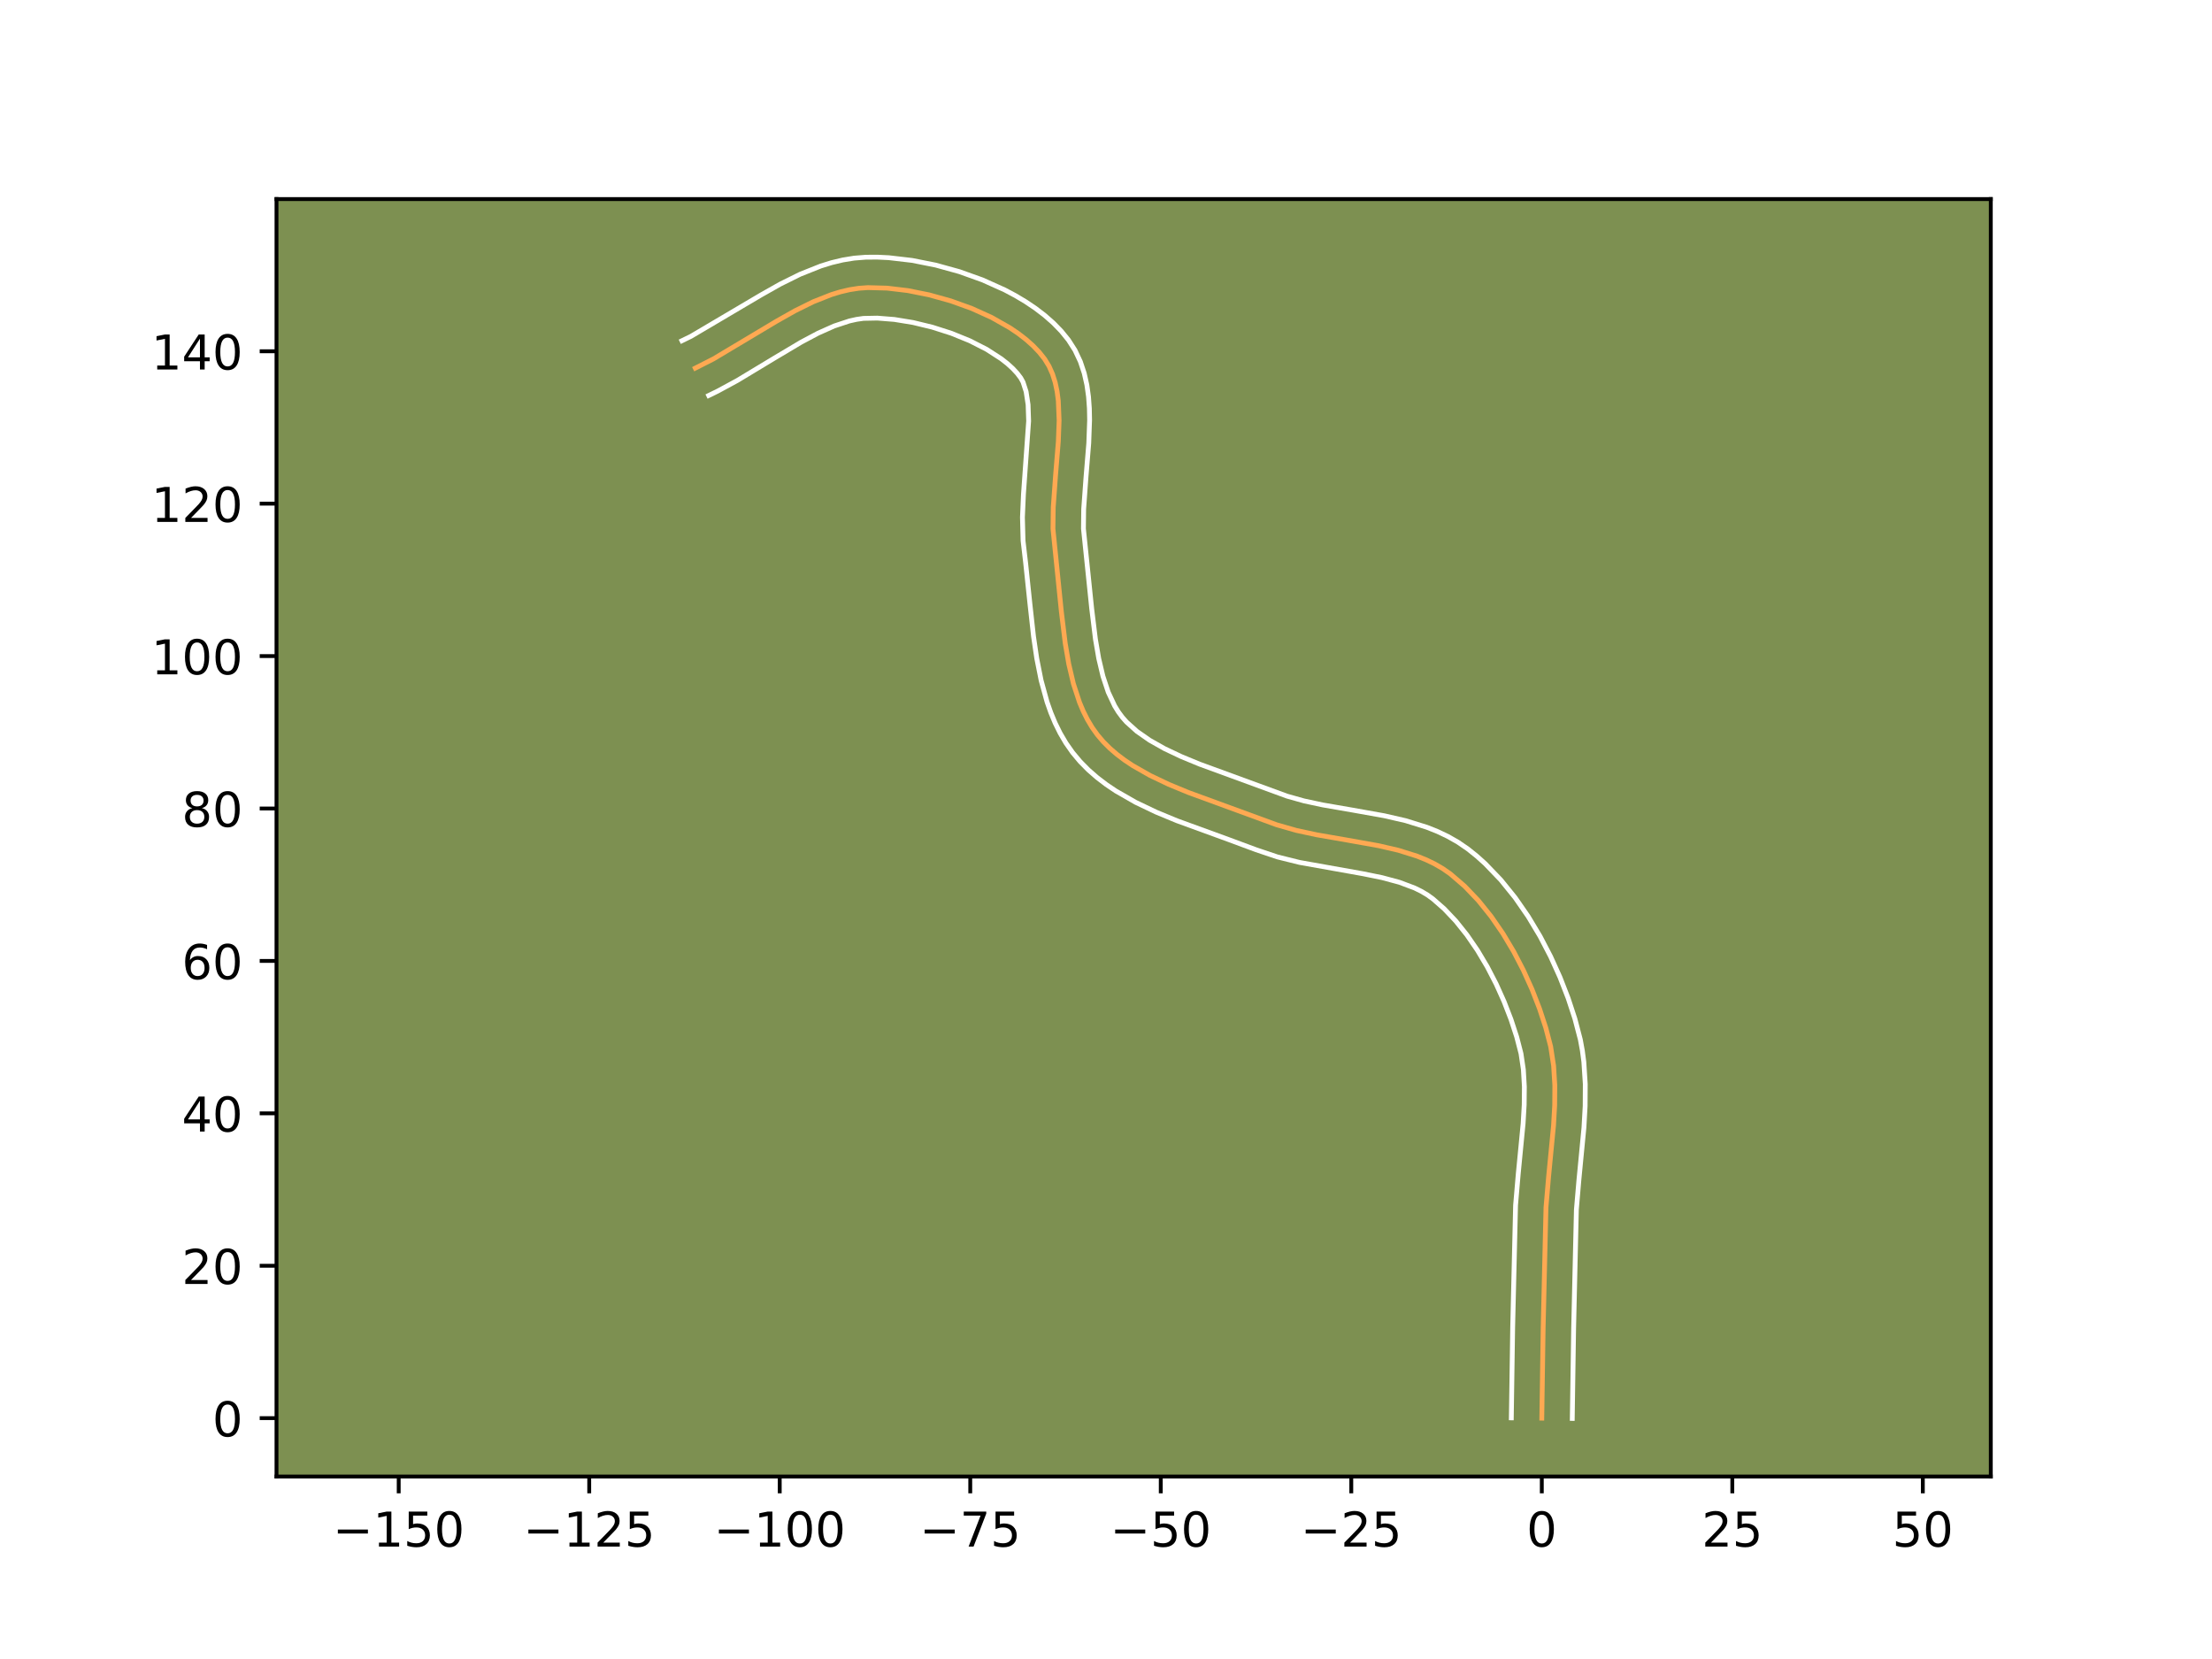 <?xml version="1.0" encoding="utf-8" standalone="no"?>
<!DOCTYPE svg PUBLIC "-//W3C//DTD SVG 1.1//EN"
  "http://www.w3.org/Graphics/SVG/1.1/DTD/svg11.dtd">
<!-- Created with matplotlib (https://matplotlib.org/) -->
<svg height="345.6pt" version="1.1" viewBox="0 0 460.8 345.6" width="460.8pt" xmlns="http://www.w3.org/2000/svg" xmlns:xlink="http://www.w3.org/1999/xlink">
 <defs>
  <style type="text/css">*{stroke-linecap:butt;stroke-linejoin:round;}</style>
 </defs>
 <g id="figure_1">
  <g id="patch_1">
   <path d="M 0 345.6 
L 460.8 345.6 
L 460.8 0 
L 0 0 
z
" style="fill:#ffffff;"/>
  </g>
  <g id="axes_1">
   <g id="patch_2">
    <path d="M 57.6 307.584 
L 414.72 307.584 
L 414.72 41.472 
L 57.6 41.472 
z
" style="fill:#7d9051;"/>
   </g>
   <g id="matplotlib.axis_1">
    <g id="xtick_1">
     <g id="line2d_1">
      <defs>
       <path d="M 0 0 
L 0 3.5 
" id="mc28406cdd5" style="stroke:#000000;stroke-width:0.8;"/>
      </defs>
      <g>
       <use style="stroke:#000000;stroke-width:0.8;" x="83.057" xlink:href="#mc28406cdd5" y="307.584"/>
      </g>
     </g>
     <g id="text_1">
      <!-- −150 -->
      <g transform="translate(69.324 322.182)scale(0.1 -0.1)">
       <defs>
        <path d="M 10.594 35.5 
L 73.188 35.5 
L 73.188 27.203 
L 10.594 27.203 
z
" id="DejaVuSans-8722"/>
        <path d="M 12.406 8.297 
L 28.516 8.297 
L 28.516 63.922 
L 10.984 60.406 
L 10.984 69.391 
L 28.422 72.906 
L 38.281 72.906 
L 38.281 8.297 
L 54.391 8.297 
L 54.391 0 
L 12.406 0 
z
" id="DejaVuSans-49"/>
        <path d="M 10.797 72.906 
L 49.516 72.906 
L 49.516 64.594 
L 19.828 64.594 
L 19.828 46.734 
Q 21.969 47.469 24.109 47.828 
Q 26.266 48.188 28.422 48.188 
Q 40.625 48.188 47.75 41.5 
Q 54.891 34.812 54.891 23.391 
Q 54.891 11.625 47.562 5.094 
Q 40.234 -1.422 26.906 -1.422 
Q 22.312 -1.422 17.547 -0.641 
Q 12.797 0.141 7.719 1.703 
L 7.719 11.625 
Q 12.109 9.234 16.797 8.062 
Q 21.484 6.891 26.703 6.891 
Q 35.156 6.891 40.078 11.328 
Q 45.016 15.766 45.016 23.391 
Q 45.016 31 40.078 35.438 
Q 35.156 39.891 26.703 39.891 
Q 22.75 39.891 18.812 39.016 
Q 14.891 38.141 10.797 36.281 
z
" id="DejaVuSans-53"/>
        <path d="M 31.781 66.406 
Q 24.172 66.406 20.328 58.906 
Q 16.5 51.422 16.5 36.375 
Q 16.5 21.391 20.328 13.891 
Q 24.172 6.391 31.781 6.391 
Q 39.453 6.391 43.281 13.891 
Q 47.125 21.391 47.125 36.375 
Q 47.125 51.422 43.281 58.906 
Q 39.453 66.406 31.781 66.406 
z
M 31.781 74.219 
Q 44.047 74.219 50.516 64.516 
Q 56.984 54.828 56.984 36.375 
Q 56.984 17.969 50.516 8.266 
Q 44.047 -1.422 31.781 -1.422 
Q 19.531 -1.422 13.062 8.266 
Q 6.594 17.969 6.594 36.375 
Q 6.594 54.828 13.062 64.516 
Q 19.531 74.219 31.781 74.219 
z
" id="DejaVuSans-48"/>
       </defs>
       <use xlink:href="#DejaVuSans-8722"/>
       <use x="83.789" xlink:href="#DejaVuSans-49"/>
       <use x="147.412" xlink:href="#DejaVuSans-53"/>
       <use x="211.035" xlink:href="#DejaVuSans-48"/>
      </g>
     </g>
    </g>
    <g id="xtick_2">
     <g id="line2d_2">
      <g>
       <use style="stroke:#000000;stroke-width:0.8;" x="122.745" xlink:href="#mc28406cdd5" y="307.584"/>
      </g>
     </g>
     <g id="text_2">
      <!-- −125 -->
      <g transform="translate(109.012 322.182)scale(0.1 -0.1)">
       <defs>
        <path d="M 19.188 8.297 
L 53.609 8.297 
L 53.609 0 
L 7.328 0 
L 7.328 8.297 
Q 12.938 14.109 22.625 23.891 
Q 32.328 33.688 34.812 36.531 
Q 39.547 41.844 41.422 45.531 
Q 43.312 49.219 43.312 52.781 
Q 43.312 58.594 39.234 62.25 
Q 35.156 65.922 28.609 65.922 
Q 23.969 65.922 18.812 64.312 
Q 13.672 62.703 7.812 59.422 
L 7.812 69.391 
Q 13.766 71.781 18.938 73 
Q 24.125 74.219 28.422 74.219 
Q 39.75 74.219 46.484 68.547 
Q 53.219 62.891 53.219 53.422 
Q 53.219 48.922 51.531 44.891 
Q 49.859 40.875 45.406 35.406 
Q 44.188 33.984 37.641 27.219 
Q 31.109 20.453 19.188 8.297 
z
" id="DejaVuSans-50"/>
       </defs>
       <use xlink:href="#DejaVuSans-8722"/>
       <use x="83.789" xlink:href="#DejaVuSans-49"/>
       <use x="147.412" xlink:href="#DejaVuSans-50"/>
       <use x="211.035" xlink:href="#DejaVuSans-53"/>
      </g>
     </g>
    </g>
    <g id="xtick_3">
     <g id="line2d_3">
      <g>
       <use style="stroke:#000000;stroke-width:0.8;" x="162.433" xlink:href="#mc28406cdd5" y="307.584"/>
      </g>
     </g>
     <g id="text_3">
      <!-- −100 -->
      <g transform="translate(148.7 322.182)scale(0.1 -0.1)">
       <use xlink:href="#DejaVuSans-8722"/>
       <use x="83.789" xlink:href="#DejaVuSans-49"/>
       <use x="147.412" xlink:href="#DejaVuSans-48"/>
       <use x="211.035" xlink:href="#DejaVuSans-48"/>
      </g>
     </g>
    </g>
    <g id="xtick_4">
     <g id="line2d_4">
      <g>
       <use style="stroke:#000000;stroke-width:0.8;" x="202.121" xlink:href="#mc28406cdd5" y="307.584"/>
      </g>
     </g>
     <g id="text_4">
      <!-- −75 -->
      <g transform="translate(191.569 322.182)scale(0.1 -0.1)">
       <defs>
        <path d="M 8.203 72.906 
L 55.078 72.906 
L 55.078 68.703 
L 28.609 0 
L 18.312 0 
L 43.219 64.594 
L 8.203 64.594 
z
" id="DejaVuSans-55"/>
       </defs>
       <use xlink:href="#DejaVuSans-8722"/>
       <use x="83.789" xlink:href="#DejaVuSans-55"/>
       <use x="147.412" xlink:href="#DejaVuSans-53"/>
      </g>
     </g>
    </g>
    <g id="xtick_5">
     <g id="line2d_5">
      <g>
       <use style="stroke:#000000;stroke-width:0.8;" x="241.809" xlink:href="#mc28406cdd5" y="307.584"/>
      </g>
     </g>
     <g id="text_5">
      <!-- −50 -->
      <g transform="translate(231.256 322.182)scale(0.1 -0.1)">
       <use xlink:href="#DejaVuSans-8722"/>
       <use x="83.789" xlink:href="#DejaVuSans-53"/>
       <use x="147.412" xlink:href="#DejaVuSans-48"/>
      </g>
     </g>
    </g>
    <g id="xtick_6">
     <g id="line2d_6">
      <g>
       <use style="stroke:#000000;stroke-width:0.8;" x="281.497" xlink:href="#mc28406cdd5" y="307.584"/>
      </g>
     </g>
     <g id="text_6">
      <!-- −25 -->
      <g transform="translate(270.944 322.182)scale(0.1 -0.1)">
       <use xlink:href="#DejaVuSans-8722"/>
       <use x="83.789" xlink:href="#DejaVuSans-50"/>
       <use x="147.412" xlink:href="#DejaVuSans-53"/>
      </g>
     </g>
    </g>
    <g id="xtick_7">
     <g id="line2d_7">
      <g>
       <use style="stroke:#000000;stroke-width:0.8;" x="321.185" xlink:href="#mc28406cdd5" y="307.584"/>
      </g>
     </g>
     <g id="text_7">
      <!-- 0 -->
      <g transform="translate(318.003 322.182)scale(0.1 -0.1)">
       <use xlink:href="#DejaVuSans-48"/>
      </g>
     </g>
    </g>
    <g id="xtick_8">
     <g id="line2d_8">
      <g>
       <use style="stroke:#000000;stroke-width:0.8;" x="360.872" xlink:href="#mc28406cdd5" y="307.584"/>
      </g>
     </g>
     <g id="text_8">
      <!-- 25 -->
      <g transform="translate(354.51 322.182)scale(0.1 -0.1)">
       <use xlink:href="#DejaVuSans-50"/>
       <use x="63.623" xlink:href="#DejaVuSans-53"/>
      </g>
     </g>
    </g>
    <g id="xtick_9">
     <g id="line2d_9">
      <g>
       <use style="stroke:#000000;stroke-width:0.8;" x="400.56" xlink:href="#mc28406cdd5" y="307.584"/>
      </g>
     </g>
     <g id="text_9">
      <!-- 50 -->
      <g transform="translate(394.198 322.182)scale(0.1 -0.1)">
       <use xlink:href="#DejaVuSans-53"/>
       <use x="63.623" xlink:href="#DejaVuSans-48"/>
      </g>
     </g>
    </g>
   </g>
   <g id="matplotlib.axis_2">
    <g id="ytick_1">
     <g id="line2d_10">
      <defs>
       <path d="M 0 0 
L -3.5 0 
" id="m7cb52e3282" style="stroke:#000000;stroke-width:0.8;"/>
      </defs>
      <g>
       <use style="stroke:#000000;stroke-width:0.8;" x="57.6" xlink:href="#m7cb52e3282" y="295.427"/>
      </g>
     </g>
     <g id="text_10">
      <!-- 0 -->
      <g transform="translate(44.237 299.226)scale(0.1 -0.1)">
       <use xlink:href="#DejaVuSans-48"/>
      </g>
     </g>
    </g>
    <g id="ytick_2">
     <g id="line2d_11">
      <g>
       <use style="stroke:#000000;stroke-width:0.8;" x="57.6" xlink:href="#m7cb52e3282" y="263.677"/>
      </g>
     </g>
     <g id="text_11">
      <!-- 20 -->
      <g transform="translate(37.875 267.476)scale(0.1 -0.1)">
       <use xlink:href="#DejaVuSans-50"/>
       <use x="63.623" xlink:href="#DejaVuSans-48"/>
      </g>
     </g>
    </g>
    <g id="ytick_3">
     <g id="line2d_12">
      <g>
       <use style="stroke:#000000;stroke-width:0.8;" x="57.6" xlink:href="#m7cb52e3282" y="231.926"/>
      </g>
     </g>
     <g id="text_12">
      <!-- 40 -->
      <g transform="translate(37.875 235.726)scale(0.1 -0.1)">
       <defs>
        <path d="M 37.797 64.312 
L 12.891 25.391 
L 37.797 25.391 
z
M 35.203 72.906 
L 47.609 72.906 
L 47.609 25.391 
L 58.016 25.391 
L 58.016 17.188 
L 47.609 17.188 
L 47.609 0 
L 37.797 0 
L 37.797 17.188 
L 4.891 17.188 
L 4.891 26.703 
z
" id="DejaVuSans-52"/>
       </defs>
       <use xlink:href="#DejaVuSans-52"/>
       <use x="63.623" xlink:href="#DejaVuSans-48"/>
      </g>
     </g>
    </g>
    <g id="ytick_4">
     <g id="line2d_13">
      <g>
       <use style="stroke:#000000;stroke-width:0.8;" x="57.6" xlink:href="#m7cb52e3282" y="200.176"/>
      </g>
     </g>
     <g id="text_13">
      <!-- 60 -->
      <g transform="translate(37.875 203.975)scale(0.1 -0.1)">
       <defs>
        <path d="M 33.016 40.375 
Q 26.375 40.375 22.484 35.828 
Q 18.609 31.297 18.609 23.391 
Q 18.609 15.531 22.484 10.953 
Q 26.375 6.391 33.016 6.391 
Q 39.656 6.391 43.531 10.953 
Q 47.406 15.531 47.406 23.391 
Q 47.406 31.297 43.531 35.828 
Q 39.656 40.375 33.016 40.375 
z
M 52.594 71.297 
L 52.594 62.312 
Q 48.875 64.062 45.094 64.984 
Q 41.312 65.922 37.594 65.922 
Q 27.828 65.922 22.672 59.328 
Q 17.531 52.734 16.797 39.406 
Q 19.672 43.656 24.016 45.922 
Q 28.375 48.188 33.594 48.188 
Q 44.578 48.188 50.953 41.516 
Q 57.328 34.859 57.328 23.391 
Q 57.328 12.156 50.688 5.359 
Q 44.047 -1.422 33.016 -1.422 
Q 20.359 -1.422 13.672 8.266 
Q 6.984 17.969 6.984 36.375 
Q 6.984 53.656 15.188 63.938 
Q 23.391 74.219 37.203 74.219 
Q 40.922 74.219 44.703 73.484 
Q 48.484 72.75 52.594 71.297 
z
" id="DejaVuSans-54"/>
       </defs>
       <use xlink:href="#DejaVuSans-54"/>
       <use x="63.623" xlink:href="#DejaVuSans-48"/>
      </g>
     </g>
    </g>
    <g id="ytick_5">
     <g id="line2d_14">
      <g>
       <use style="stroke:#000000;stroke-width:0.8;" x="57.6" xlink:href="#m7cb52e3282" y="168.426"/>
      </g>
     </g>
     <g id="text_14">
      <!-- 80 -->
      <g transform="translate(37.875 172.225)scale(0.1 -0.1)">
       <defs>
        <path d="M 31.781 34.625 
Q 24.75 34.625 20.719 30.859 
Q 16.703 27.094 16.703 20.516 
Q 16.703 13.922 20.719 10.156 
Q 24.75 6.391 31.781 6.391 
Q 38.812 6.391 42.859 10.172 
Q 46.922 13.969 46.922 20.516 
Q 46.922 27.094 42.891 30.859 
Q 38.875 34.625 31.781 34.625 
z
M 21.922 38.812 
Q 15.578 40.375 12.031 44.719 
Q 8.5 49.078 8.5 55.328 
Q 8.5 64.062 14.719 69.141 
Q 20.953 74.219 31.781 74.219 
Q 42.672 74.219 48.875 69.141 
Q 55.078 64.062 55.078 55.328 
Q 55.078 49.078 51.531 44.719 
Q 48 40.375 41.703 38.812 
Q 48.828 37.156 52.797 32.312 
Q 56.781 27.484 56.781 20.516 
Q 56.781 9.906 50.312 4.234 
Q 43.844 -1.422 31.781 -1.422 
Q 19.734 -1.422 13.25 4.234 
Q 6.781 9.906 6.781 20.516 
Q 6.781 27.484 10.781 32.312 
Q 14.797 37.156 21.922 38.812 
z
M 18.312 54.391 
Q 18.312 48.734 21.844 45.562 
Q 25.391 42.391 31.781 42.391 
Q 38.141 42.391 41.719 45.562 
Q 45.312 48.734 45.312 54.391 
Q 45.312 60.062 41.719 63.234 
Q 38.141 66.406 31.781 66.406 
Q 25.391 66.406 21.844 63.234 
Q 18.312 60.062 18.312 54.391 
z
" id="DejaVuSans-56"/>
       </defs>
       <use xlink:href="#DejaVuSans-56"/>
       <use x="63.623" xlink:href="#DejaVuSans-48"/>
      </g>
     </g>
    </g>
    <g id="ytick_6">
     <g id="line2d_15">
      <g>
       <use style="stroke:#000000;stroke-width:0.8;" x="57.6" xlink:href="#m7cb52e3282" y="136.675"/>
      </g>
     </g>
     <g id="text_15">
      <!-- 100 -->
      <g transform="translate(31.512 140.475)scale(0.1 -0.1)">
       <use xlink:href="#DejaVuSans-49"/>
       <use x="63.623" xlink:href="#DejaVuSans-48"/>
       <use x="127.246" xlink:href="#DejaVuSans-48"/>
      </g>
     </g>
    </g>
    <g id="ytick_7">
     <g id="line2d_16">
      <g>
       <use style="stroke:#000000;stroke-width:0.8;" x="57.6" xlink:href="#m7cb52e3282" y="104.925"/>
      </g>
     </g>
     <g id="text_16">
      <!-- 120 -->
      <g transform="translate(31.512 108.724)scale(0.1 -0.1)">
       <use xlink:href="#DejaVuSans-49"/>
       <use x="63.623" xlink:href="#DejaVuSans-50"/>
       <use x="127.246" xlink:href="#DejaVuSans-48"/>
      </g>
     </g>
    </g>
    <g id="ytick_8">
     <g id="line2d_17">
      <g>
       <use style="stroke:#000000;stroke-width:0.8;" x="57.6" xlink:href="#m7cb52e3282" y="73.175"/>
      </g>
     </g>
     <g id="text_17">
      <!-- 140 -->
      <g transform="translate(31.512 76.974)scale(0.1 -0.1)">
       <use xlink:href="#DejaVuSans-49"/>
       <use x="63.623" xlink:href="#DejaVuSans-52"/>
       <use x="127.246" xlink:href="#DejaVuSans-48"/>
      </g>
     </g>
    </g>
   </g>
   <g id="line2d_18">
    <path clip-path="url(#pf9dfafe1ca)" d="M 321.185 295.427 
L 321.467 276.63 
L 322.055 251.54 
L 322.599 245.158 
L 323.628 234.488 
L 323.868 230.267 
L 323.897 226.101 
L 323.644 222.012 
L 323.032 218.018 
L 322.016 214.109 
L 320.711 210.133 
L 319.152 206.118 
L 317.351 202.125 
L 315.32 198.215 
L 313.07 194.449 
L 310.614 190.888 
L 307.964 187.593 
L 305.132 184.625 
L 302.129 182.044 
L 300.536 180.933 
L 298.846 179.955 
L 297.068 179.099 
L 295.21 178.351 
L 291.295 177.125 
L 287.172 176.173 
L 280.754 175.026 
L 274.271 173.9 
L 270.032 172.986 
L 265.944 171.817 
L 247.536 165.078 
L 243.468 163.395 
L 239.583 161.546 
L 235.963 159.484 
L 234.278 158.359 
L 232.691 157.162 
L 231.211 155.889 
L 229.85 154.532 
L 228.617 153.087 
L 227.513 151.541 
L 226.529 149.891 
L 225.655 148.147 
L 224.883 146.317 
L 223.61 142.434 
L 222.641 138.311 
L 221.907 134.016 
L 221.1 127.404 
L 219.353 110.162 
L 219.409 105.702 
L 219.908 98.824 
L 220.469 91.988 
L 220.634 87.606 
L 220.464 83.468 
L 220.207 81.519 
L 219.811 79.664 
L 219.259 77.916 
L 218.532 76.285 
L 217.612 74.783 
L 216.494 73.374 
L 215.197 72.017 
L 213.737 70.717 
L 212.128 69.474 
L 210.387 68.294 
L 206.57 66.129 
L 202.41 64.247 
L 198.031 62.672 
L 193.557 61.427 
L 189.114 60.536 
L 184.824 60.024 
L 180.814 59.915 
L 178.901 60.051 
L 176.992 60.348 
L 175.088 60.792 
L 173.187 61.371 
L 169.394 62.873 
L 165.61 64.745 
L 161.833 66.875 
L 148.626 74.766 
L 144.844 76.688 
L 144.844 76.688 
" style="fill:none;stroke:#fea952;stroke-linecap:square;"/>
   </g>
   <g id="line2d_19">
    <path clip-path="url(#pf9dfafe1ca)" d="M 314.835 295.366 
L 315.118 276.505 
L 315.721 251.081 
L 316.281 244.513 
L 317.292 234.066 
L 317.519 230.128 
L 317.553 226.369 
L 317.345 222.815 
L 316.853 219.481 
L 315.957 216.007 
L 314.762 212.352 
L 313.329 208.65 
L 311.675 204.972 
L 309.818 201.387 
L 307.781 197.964 
L 305.589 194.77 
L 303.272 191.872 
L 300.866 189.329 
L 298.496 187.252 
L 297.357 186.43 
L 296.091 185.677 
L 294.694 184.989 
L 291.527 183.8 
L 287.919 182.829 
L 283.952 182.02 
L 270.719 179.658 
L 266.095 178.509 
L 261.7 177.032 
L 255.838 174.857 
L 245.17 170.97 
L 240.829 169.17 
L 236.558 167.129 
L 232.435 164.764 
L 230.456 163.43 
L 228.548 161.975 
L 226.729 160.387 
L 225.019 158.654 
L 223.447 156.775 
L 222.06 154.795 
L 220.852 152.736 
L 219.805 150.616 
L 218.901 148.447 
L 218.123 146.239 
L 216.884 141.739 
L 215.976 137.17 
L 215.303 132.587 
L 214.555 125.813 
L 213.666 117.327 
L 213.121 112.642 
L 212.994 107.761 
L 213.206 102.948 
L 214.285 87.709 
L 214.168 84.297 
L 213.756 81.577 
L 213.117 79.602 
L 212.637 78.729 
L 211.904 77.762 
L 210.973 76.759 
L 209.855 75.742 
L 208.564 74.73 
L 205.533 72.776 
L 202.029 70.99 
L 198.204 69.434 
L 194.208 68.154 
L 190.195 67.184 
L 186.324 66.551 
L 182.768 66.268 
L 179.877 66.325 
L 178.436 66.532 
L 176.936 66.867 
L 173.77 67.914 
L 170.411 69.414 
L 166.897 71.283 
L 161.387 74.562 
L 153.619 79.248 
L 149.524 81.469 
L 147.632 82.394 
L 147.632 82.394 
" style="fill:none;stroke:#ffffff;stroke-linecap:square;"/>
   </g>
   <g id="line2d_20">
    <path clip-path="url(#pf9dfafe1ca)" d="M 327.534 295.488 
L 327.816 276.755 
L 328.388 251.999 
L 328.916 245.803 
L 329.964 234.911 
L 330.216 230.406 
L 330.242 225.833 
L 329.943 221.209 
L 329.638 218.884 
L 329.212 216.555 
L 328.076 212.211 
L 326.661 207.913 
L 324.975 203.585 
L 323.027 199.278 
L 320.821 195.043 
L 318.358 190.934 
L 315.639 187.006 
L 312.656 183.314 
L 309.397 179.92 
L 307.658 178.356 
L 305.762 176.836 
L 303.714 175.435 
L 301.601 174.234 
L 299.441 173.209 
L 297.25 172.337 
L 292.818 170.96 
L 288.37 169.937 
L 281.795 168.762 
L 275.531 167.677 
L 271.653 166.846 
L 268.109 165.848 
L 249.902 159.185 
L 246.108 157.619 
L 242.607 155.962 
L 239.49 154.204 
L 236.833 152.35 
L 234.68 150.411 
L 233.786 149.399 
L 232.966 148.286 
L 232.206 147.046 
L 230.865 144.188 
L 229.763 140.868 
L 228.886 137.163 
L 228.199 133.156 
L 227.417 126.761 
L 225.703 110.128 
L 225.749 106.061 
L 226.233 99.386 
L 226.81 92.32 
L 226.984 87.503 
L 226.936 85.075 
L 226.759 82.638 
L 226.417 80.194 
L 225.867 77.751 
L 225.059 75.33 
L 223.947 72.968 
L 222.586 70.836 
L 221.084 68.985 
L 219.42 67.276 
L 217.618 65.691 
L 215.692 64.219 
L 213.657 62.85 
L 211.526 61.579 
L 209.31 60.4 
L 204.673 58.314 
L 199.844 56.586 
L 194.921 55.225 
L 189.996 54.248 
L 185.154 53.683 
L 182.785 53.568 
L 180.365 53.581 
L 177.925 53.776 
L 175.549 54.164 
L 173.24 54.717 
L 170.994 55.411 
L 166.675 57.135 
L 162.548 59.182 
L 158.577 61.424 
L 143.949 70.058 
L 142.057 70.983 
L 142.057 70.983 
" style="fill:none;stroke:#ffffff;stroke-linecap:square;"/>
   </g>
   <g id="patch_3">
    <path d="M 57.6 307.584 
L 57.6 41.472 
" style="fill:none;stroke:#000000;stroke-linecap:square;stroke-linejoin:miter;stroke-width:0.8;"/>
   </g>
   <g id="patch_4">
    <path d="M 414.72 307.584 
L 414.72 41.472 
" style="fill:none;stroke:#000000;stroke-linecap:square;stroke-linejoin:miter;stroke-width:0.8;"/>
   </g>
   <g id="patch_5">
    <path d="M 57.6 307.584 
L 414.72 307.584 
" style="fill:none;stroke:#000000;stroke-linecap:square;stroke-linejoin:miter;stroke-width:0.8;"/>
   </g>
   <g id="patch_6">
    <path d="M 57.6 41.472 
L 414.72 41.472 
" style="fill:none;stroke:#000000;stroke-linecap:square;stroke-linejoin:miter;stroke-width:0.8;"/>
   </g>
  </g>
 </g>
 <defs>
  <clipPath id="pf9dfafe1ca">
   <rect height="266.112" width="357.12" x="57.6" y="41.472"/>
  </clipPath>
 </defs>
</svg>
